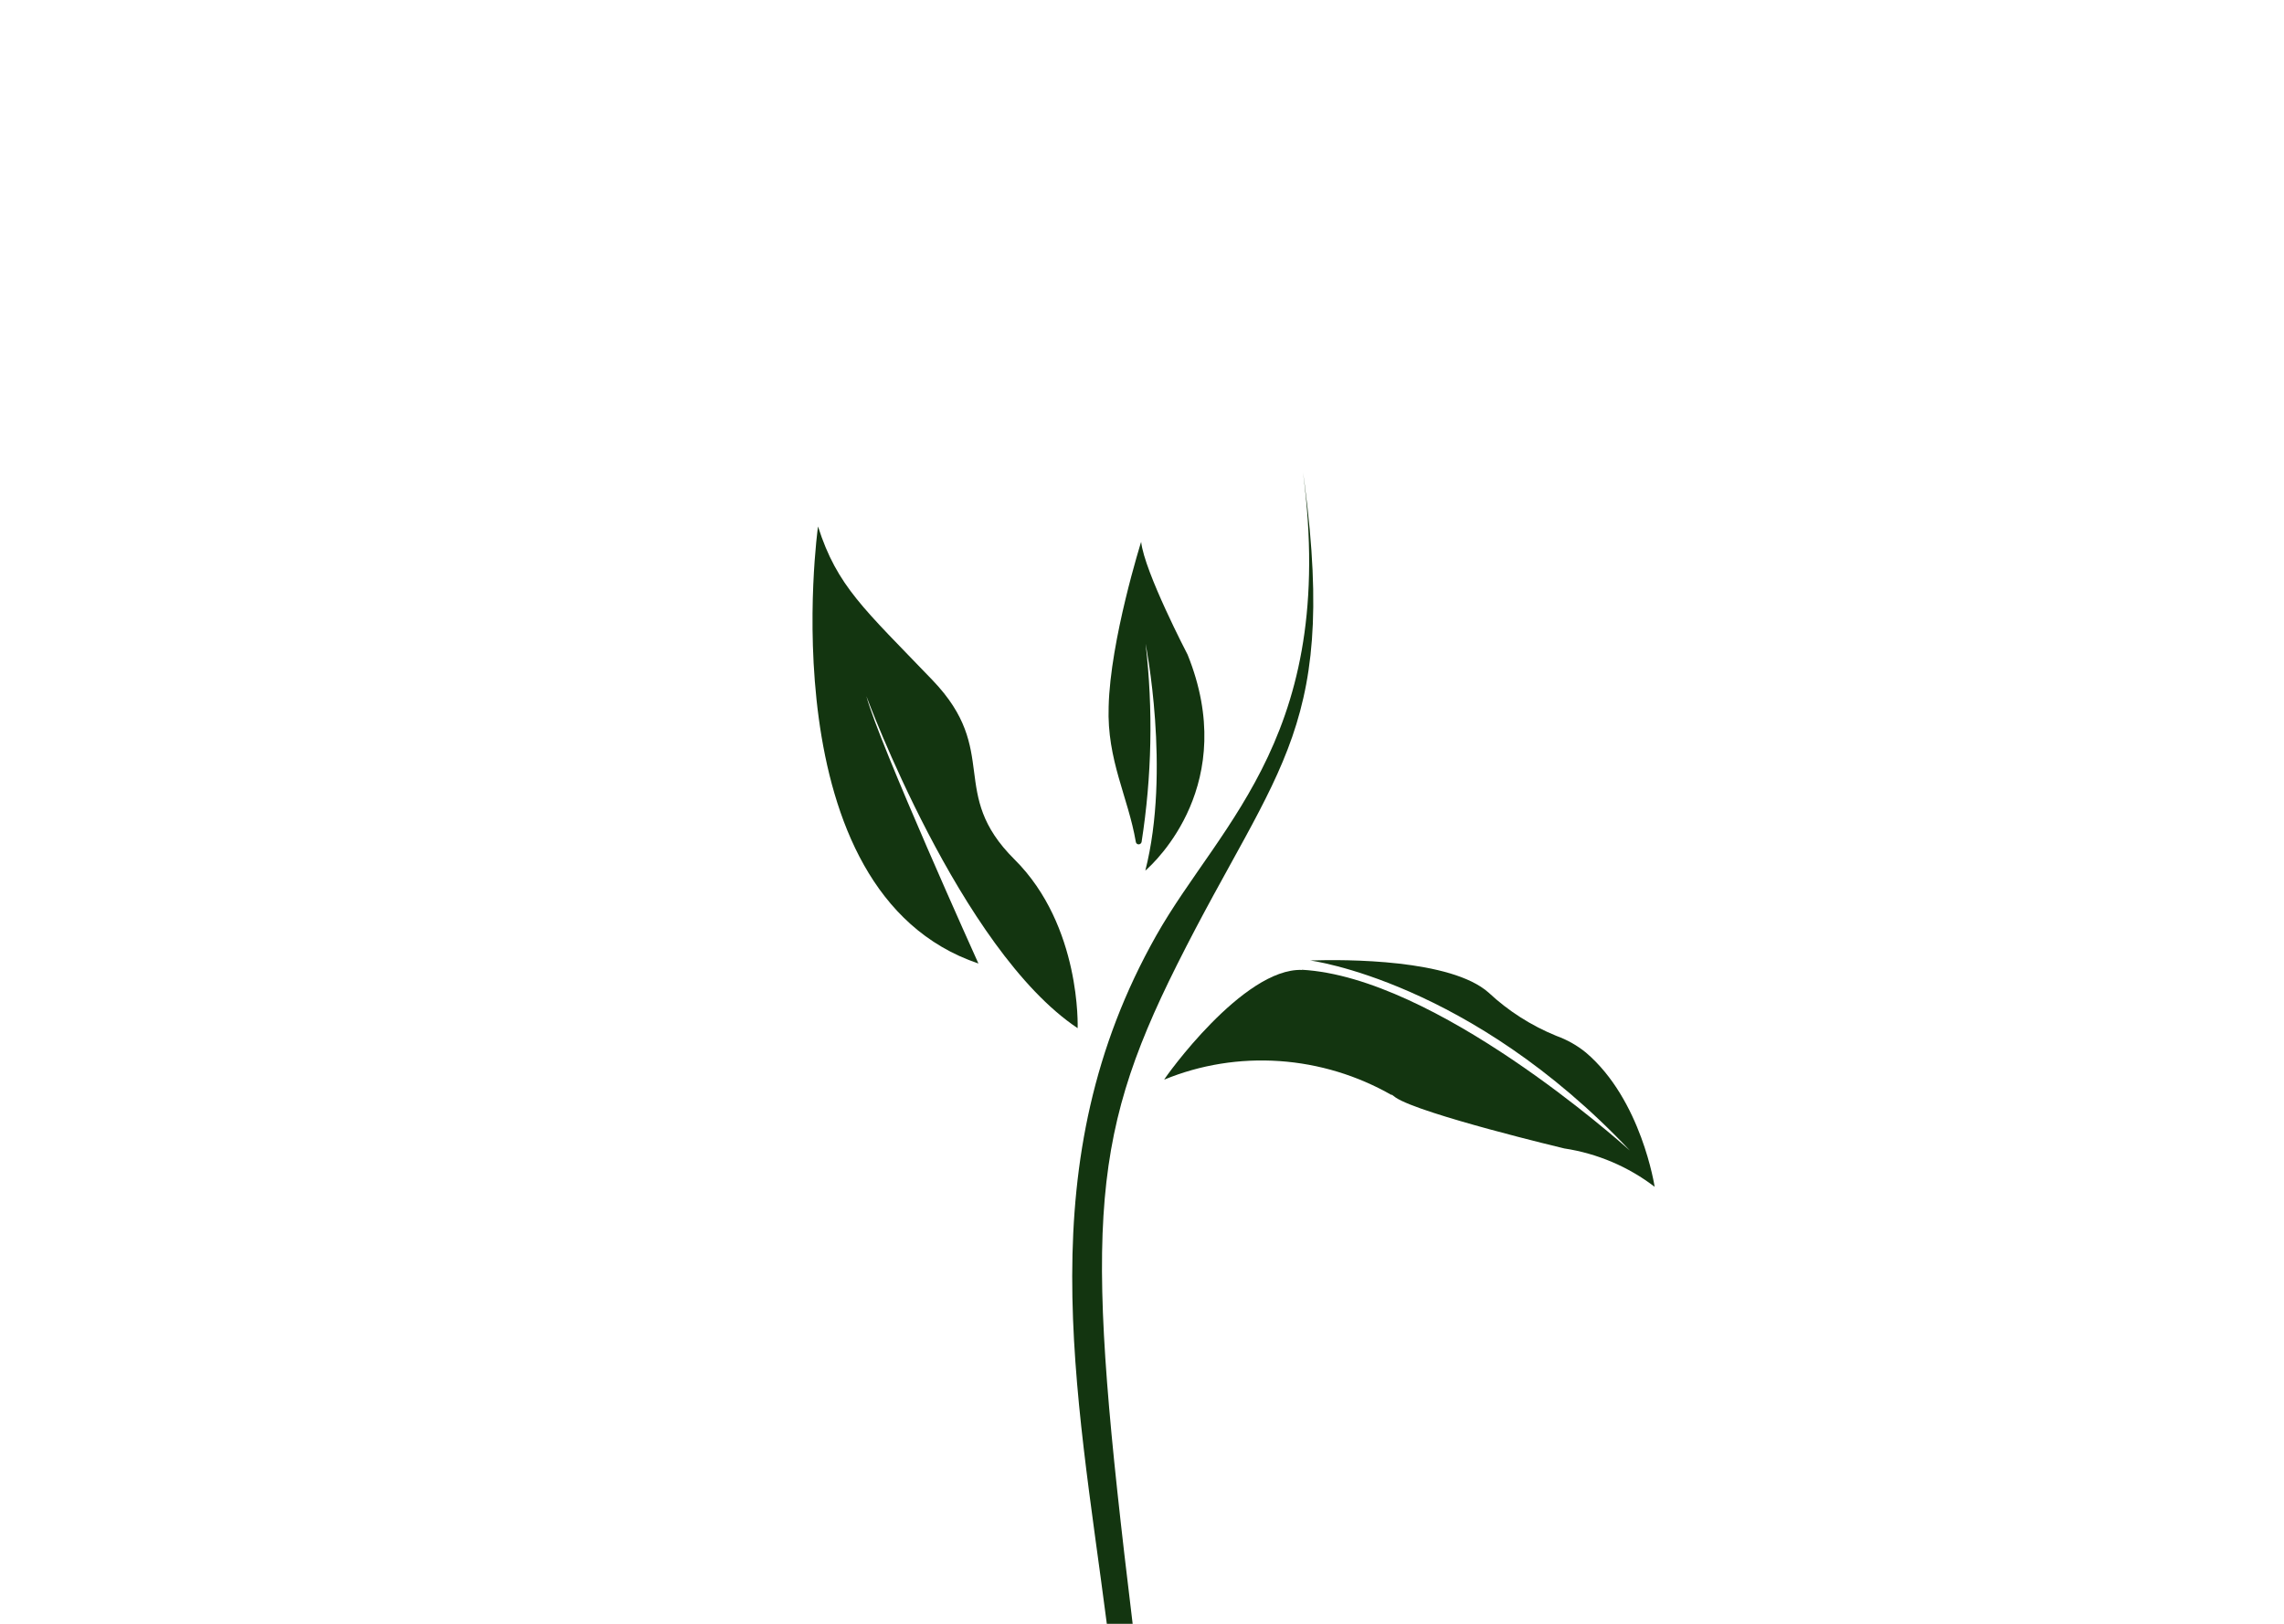<svg width="1440" height="1024" viewBox="0 0 1440 1024" fill="none" xmlns="http://www.w3.org/2000/svg">
<g id="frame-6">
<rect width="1440" height="1024" fill="white"/>
<g id="leaf-1">
<path d="M734 680.843C734.297 679.779 783.694 610.3 820.852 611.662C820.852 611.662 830.378 612.764 842.938 638.537C849.659 653.049 859.272 666.195 871.223 677.213L877.633 690.709C855.954 678.247 831.629 670.854 806.66 669.139C781.69 667.424 756.788 671.435 734 680.843Z" fill="#133510"/>
<path d="M1043.21 748.431C1026.69 735.748 1007.02 727.39 986.256 724.235C986.256 724.235 895.871 702.67 880.012 692.183C871.811 686.467 864.988 679.146 860.032 670.746C856.914 665.724 853.961 660.748 850.057 656.005C839.1 641.909 829.322 627.045 820.815 611.555C905.188 616.245 1021.01 719.73 1027.62 725.562C926.685 618.589 825.996 605.692 825.996 605.692C848.621 604.946 914.822 604.899 938.538 625.966C950.884 637.513 965.386 646.775 981.253 653.247C988.031 655.687 994.332 659.246 999.854 663.752C1034.95 693.56 1043.21 748.431 1043.21 748.431Z" fill="#133510"/>
</g>
<path id="leaf-3" d="M722.094 549.029C738.209 485.84 722.267 405.978 722.267 405.978C727.079 447.399 726.224 489.5 719.727 531.051C719.602 531.478 719.34 531.852 718.985 532.111C718.63 532.369 718.203 532.497 717.777 532.472C717.351 532.448 716.95 532.272 716.643 531.975C716.335 531.677 716.139 531.277 716.088 530.84C711.262 502.621 697.813 479.287 698.971 445.693C699.954 403.673 719.461 341.69 719.461 341.69C721.507 360.575 748.743 412.817 748.743 412.817C781.483 493.906 728.497 543.51 722.094 549.029Z" fill="#133510"/>
<path id="leaf-2" d="M515.737 332C515.737 332 483.28 562.504 616.868 607.615C616.868 607.615 554.13 468.697 546.235 439.035C546.235 439.035 605.299 598.924 679.421 648.382C679.421 648.382 681.846 583.922 639.619 541.977C597.393 500.031 631.047 473.874 587.927 428.927C544.807 383.979 527.807 369.854 515.737 332Z" fill="#133510"/>
<path id="stem-six" d="M728.954 590C648.479 732.581 678.599 875 697.819 1024H714.103C684.365 779 685.456 721.5 742.023 608.5C806.6 479.5 845.194 460 820.438 290C845.426 461.589 769.874 517.5 728.954 590Z" fill="#133510"/>
</g>
</svg>
